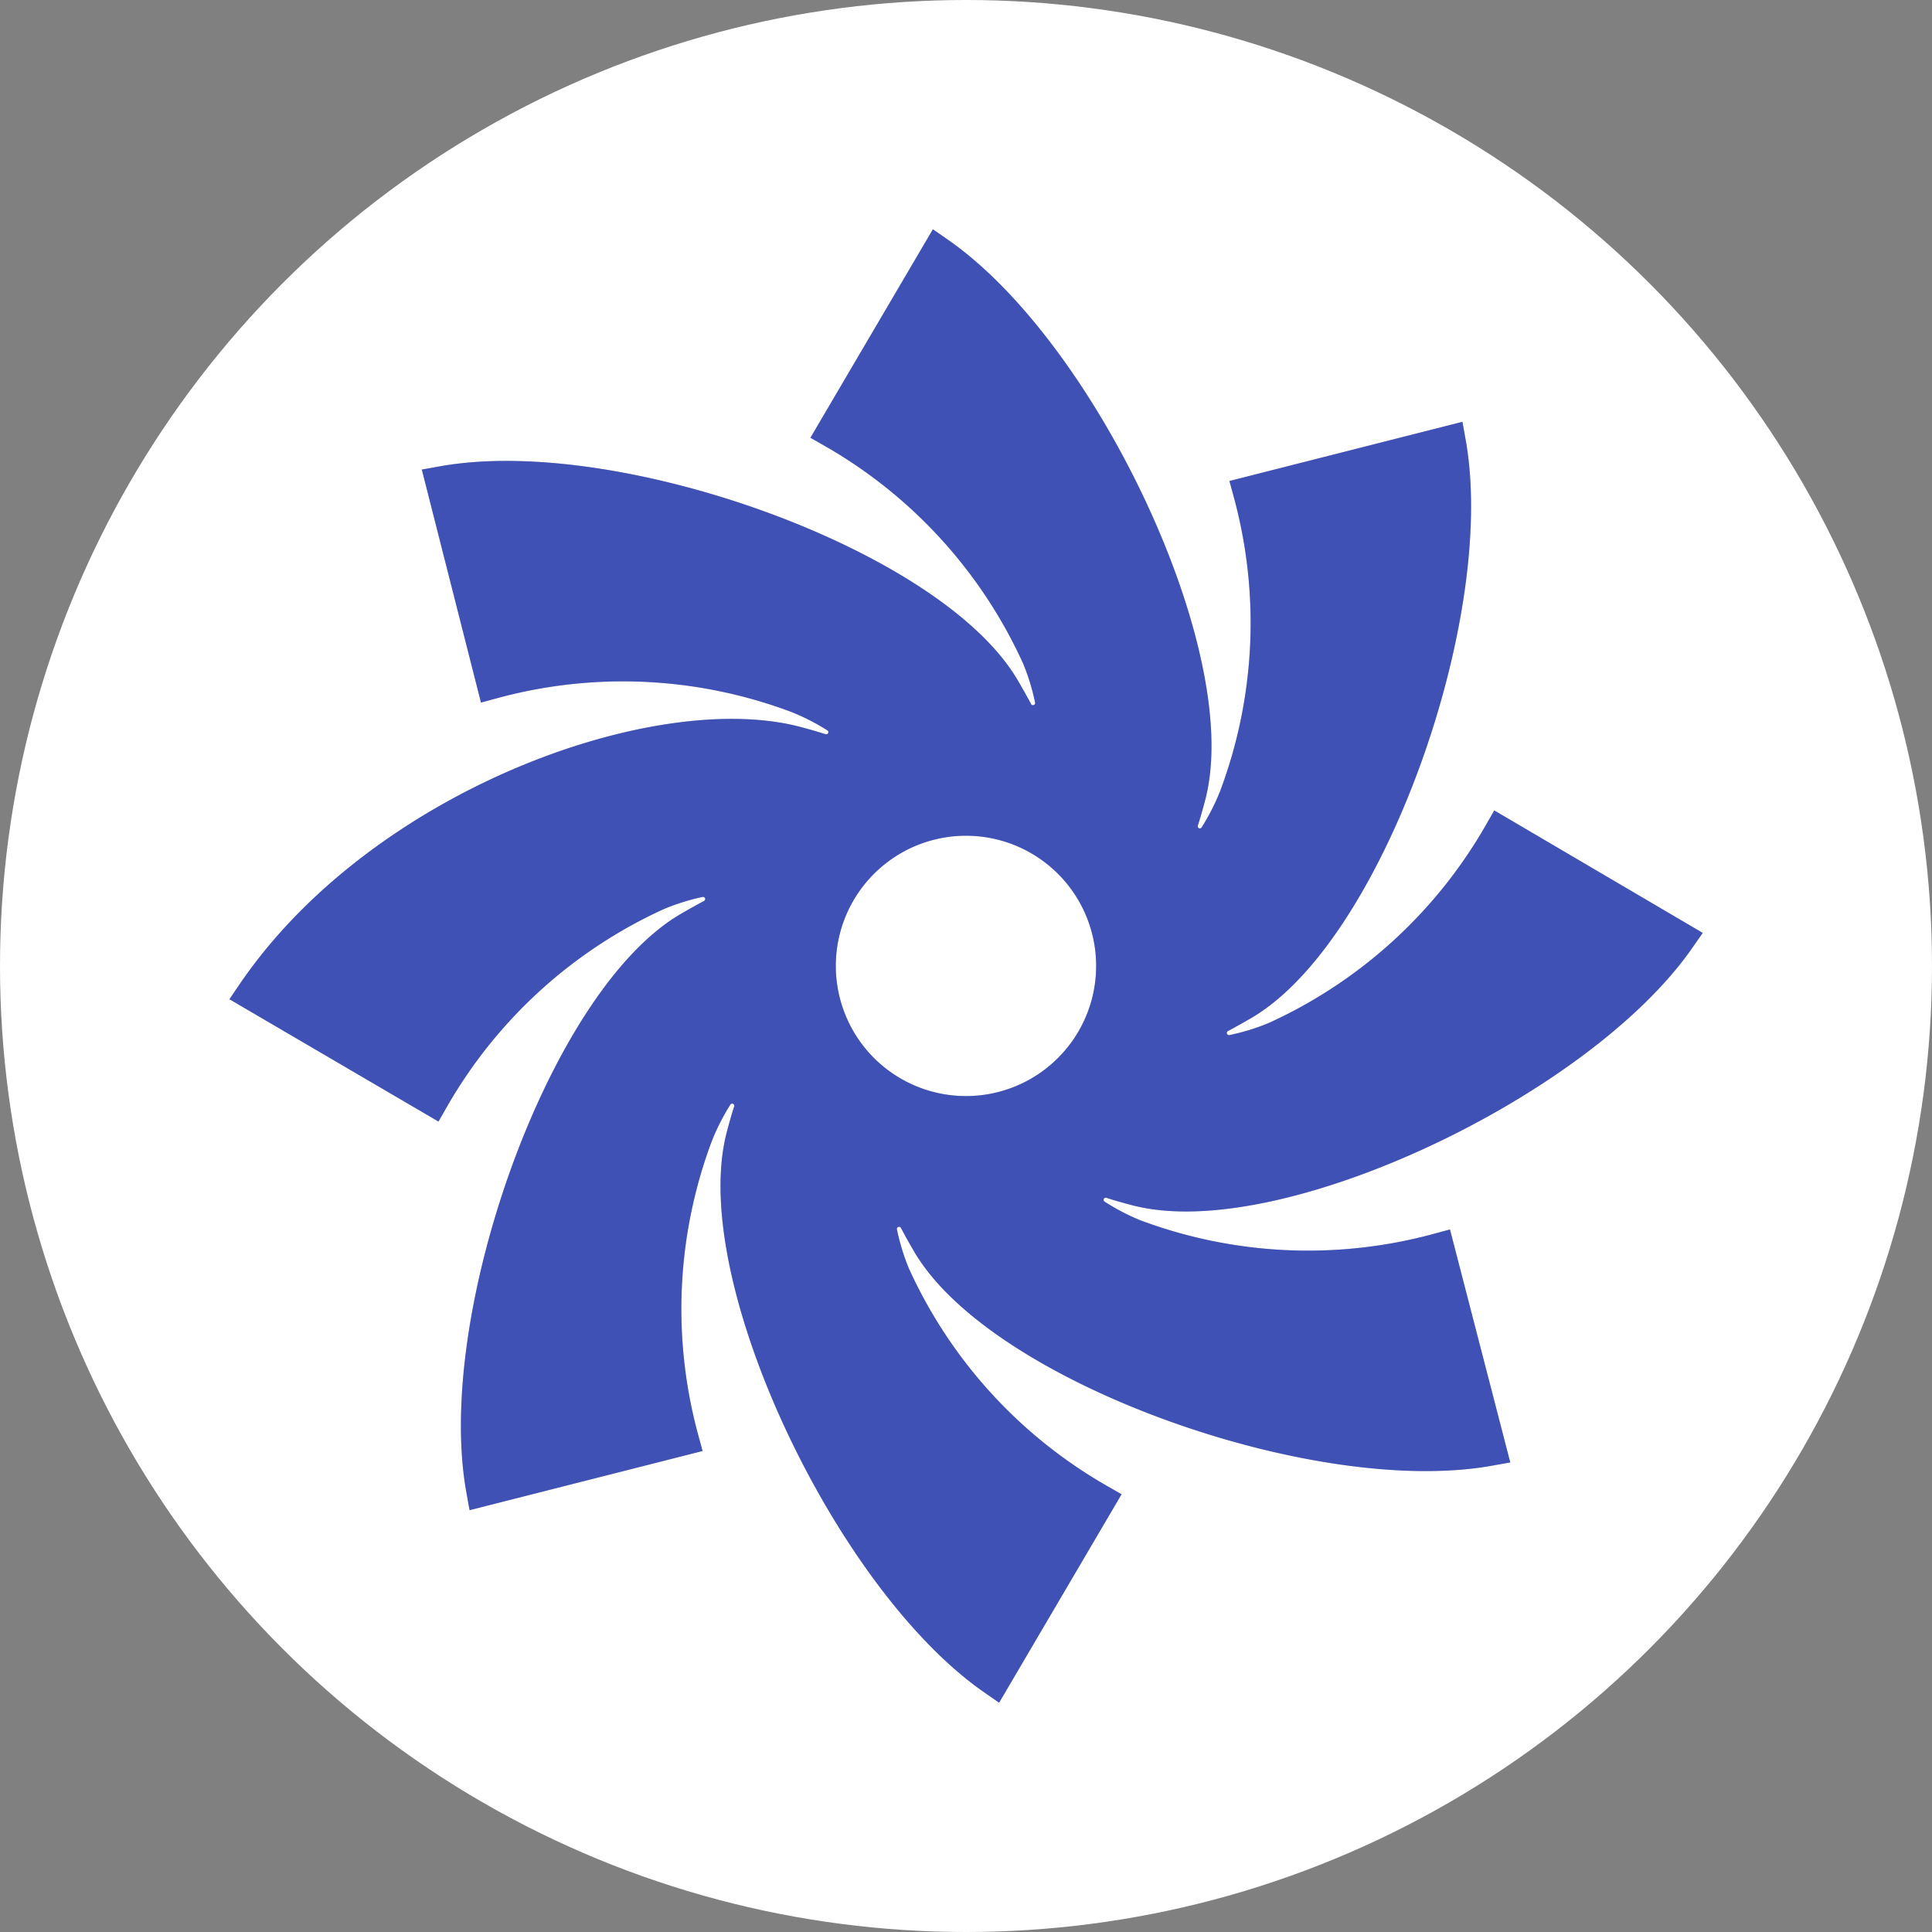 <svg xmlns="http://www.w3.org/2000/svg" viewBox="0 0 80 80"><rect x="0" y="0" width="80" height="80" fill="#808080" stroke="none"/><defs><style>.cls-1{fill:#fff;}.cls-2{opacity:0.2;}.cls-3,.cls-5{fill:none;stroke-miterlimit:10;stroke-width:1.4px;}.cls-3{stroke:#000;}.cls-4{fill:#3f51b5;}.cls-5{stroke:#3f51b5;}</style></defs><title>pri on w</title><g id="Layer_2" data-name="Layer 2"><g id="Layer_1-2" data-name="Layer 1"><circle class="cls-1" cx="40" cy="40" r="40"/><g class="cls-2"><path d="M10.5,41.15c5.28-7.76,16.64-11.85,22.4-10.39q.57.15,1.11.32a.79.79,0,0,0,.67-1.4A9.78,9.78,0,0,0,33,28.82a20.53,20.53,0,0,0-12.58-.59L18.33,20c7.13-1.28,20.14,3.38,23.19,8.49.2.34.39.68.56,1a.79.79,0,0,0,1.47-.52A9.63,9.63,0,0,0,43,27.18a20.52,20.52,0,0,0-8.48-9.31l4.33-7.37C44.8,14.64,50.7,27.14,49.24,32.9c-.1.38-.2.75-.32,1.11a.79.79,0,0,0,1.4.67A9.8,9.8,0,0,0,51.18,33a20.53,20.53,0,0,0,.59-12.58L60,18.33c1.28,7.13-3.39,20.14-8.49,23.19q-.51.3-1,.56a.79.79,0,0,0,.52,1.47A9.73,9.73,0,0,0,52.82,43a20.52,20.52,0,0,0,9.31-8.48l7.37,4.33C65.36,44.8,52.86,50.7,47.1,49.24c-.38-.1-.75-.2-1.11-.32a.79.79,0,0,0-.67,1.4,9.75,9.75,0,0,0,1.64.86,20.53,20.53,0,0,0,12.58.59L61.67,60c-7.13,1.28-20.14-3.38-23.19-8.49q-.3-.51-.56-1a.79.79,0,0,0-1.47.52A9.81,9.81,0,0,0,37,52.82a20.52,20.52,0,0,0,8.48,9.31L41.15,69.5C35.2,65.36,29.3,52.86,30.76,47.1c.1-.38.2-.75.32-1.11a.79.79,0,0,0-1.4-.67A9.81,9.81,0,0,0,28.82,47a20.53,20.53,0,0,0-.59,12.58L20,61.67c-1.28-7.13,3.38-20.14,8.49-23.19h0q.51-.3,1-.56a.79.79,0,0,0-.52-1.47,9.9,9.9,0,0,0-1.76.55,20.52,20.52,0,0,0-9.31,8.48Zm29.72-7.24a6.09,6.09,0,1,0,4.24,1.94A6.09,6.09,0,0,0,40.22,33.91Z"/><path class="cls-3" d="M10.5,41.15c5.28-7.76,16.64-11.85,22.4-10.39q.57.15,1.11.32a.79.79,0,0,0,.67-1.4A9.78,9.78,0,0,0,33,28.82a20.53,20.53,0,0,0-12.58-.59L18.33,20c7.13-1.28,20.14,3.38,23.19,8.49.2.34.39.68.56,1a.79.79,0,0,0,1.47-.52A9.63,9.63,0,0,0,43,27.18a20.52,20.52,0,0,0-8.48-9.31l4.33-7.37C44.8,14.64,50.7,27.14,49.24,32.9c-.1.38-.2.75-.32,1.11a.79.79,0,0,0,1.4.67A9.8,9.8,0,0,0,51.18,33a20.53,20.53,0,0,0,.59-12.58L60,18.33c1.28,7.13-3.39,20.14-8.49,23.19q-.51.3-1,.56a.79.79,0,0,0,.52,1.47A9.73,9.73,0,0,0,52.82,43a20.52,20.52,0,0,0,9.31-8.48l7.37,4.33C65.36,44.8,52.86,50.7,47.1,49.24c-.38-.1-.75-.2-1.11-.32a.79.79,0,0,0-.67,1.4,9.75,9.75,0,0,0,1.64.86,20.53,20.53,0,0,0,12.58.59L61.67,60c-7.13,1.28-20.14-3.38-23.19-8.49q-.3-.51-.56-1a.79.79,0,0,0-1.47.52A9.81,9.81,0,0,0,37,52.82a20.52,20.52,0,0,0,8.48,9.31L41.15,69.5C35.2,65.36,29.3,52.86,30.76,47.1c.1-.38.2-.75.32-1.11a.79.79,0,0,0-1.4-.67A9.81,9.81,0,0,0,28.82,47a20.53,20.53,0,0,0-.59,12.58L20,61.67c-1.28-7.13,3.38-20.14,8.49-23.19h0q.51-.3,1-.56a.79.79,0,0,0-.52-1.47,9.9,9.9,0,0,0-1.76.55,20.52,20.52,0,0,0-9.31,8.48Zm29.72-7.24a6.09,6.09,0,1,0,4.24,1.94A6.09,6.09,0,0,0,40.22,33.91Z"/></g><path class="cls-4" d="M10.5,41.15c5.28-7.76,16.64-11.85,22.4-10.39q.57.15,1.11.32a.79.79,0,0,0,.67-1.4A9.78,9.78,0,0,0,33,28.82a20.53,20.53,0,0,0-12.58-.59L18.33,20c7.13-1.28,20.14,3.38,23.19,8.49.2.34.39.68.56,1a.79.79,0,0,0,1.47-.52A9.63,9.63,0,0,0,43,27.18a20.52,20.52,0,0,0-8.48-9.31l4.33-7.37C44.8,14.64,50.7,27.14,49.24,32.9c-.1.38-.2.75-.32,1.11a.79.79,0,0,0,1.4.67A9.8,9.8,0,0,0,51.18,33a20.53,20.53,0,0,0,.59-12.58L60,18.33c1.28,7.13-3.39,20.14-8.49,23.19q-.51.3-1,.56a.79.79,0,0,0,.52,1.47A9.73,9.73,0,0,0,52.82,43a20.52,20.52,0,0,0,9.31-8.48l7.37,4.33C65.36,44.8,52.86,50.7,47.1,49.24c-.38-.1-.75-.2-1.11-.32a.79.79,0,0,0-.67,1.4,9.75,9.75,0,0,0,1.64.86,20.53,20.53,0,0,0,12.58.59L61.67,60c-7.13,1.28-20.14-3.38-23.19-8.49q-.3-.51-.56-1a.79.79,0,0,0-1.47.52A9.81,9.81,0,0,0,37,52.82a20.52,20.52,0,0,0,8.48,9.31L41.15,69.5C35.2,65.36,29.3,52.86,30.76,47.1c.1-.38.2-.75.32-1.11a.79.79,0,0,0-1.4-.67A9.81,9.81,0,0,0,28.82,47a20.53,20.53,0,0,0-.59,12.58L20,61.67c-1.28-7.13,3.38-20.14,8.49-23.19h0q.51-.3,1-.56a.79.79,0,0,0-.52-1.47,9.9,9.9,0,0,0-1.76.55,20.52,20.52,0,0,0-9.31,8.48Zm29.72-7.24a6.09,6.09,0,1,0,4.24,1.94A6.09,6.09,0,0,0,40.22,33.91Z"/><path class="cls-5" d="M10.5,41.15c5.28-7.76,16.64-11.85,22.4-10.39q.57.15,1.11.32a.79.79,0,0,0,.67-1.4A9.78,9.78,0,0,0,33,28.82a20.53,20.53,0,0,0-12.58-.59L18.33,20c7.13-1.28,20.14,3.38,23.19,8.49.2.34.39.68.56,1a.79.79,0,0,0,1.47-.52A9.63,9.63,0,0,0,43,27.18a20.52,20.52,0,0,0-8.48-9.31l4.33-7.37C44.8,14.64,50.7,27.14,49.24,32.9c-.1.38-.2.75-.32,1.11a.79.79,0,0,0,1.4.67A9.8,9.8,0,0,0,51.18,33a20.53,20.53,0,0,0,.59-12.58L60,18.33c1.28,7.13-3.39,20.14-8.49,23.19q-.51.3-1,.56a.79.79,0,0,0,.52,1.47A9.73,9.73,0,0,0,52.82,43a20.52,20.52,0,0,0,9.31-8.48l7.37,4.33C65.36,44.8,52.86,50.7,47.1,49.24c-.38-.1-.75-.2-1.11-.32a.79.79,0,0,0-.67,1.4,9.75,9.75,0,0,0,1.64.86,20.53,20.53,0,0,0,12.58.59L61.67,60c-7.13,1.28-20.14-3.38-23.19-8.49q-.3-.51-.56-1a.79.79,0,0,0-1.47.52A9.81,9.81,0,0,0,37,52.82a20.52,20.52,0,0,0,8.48,9.31L41.15,69.5C35.2,65.36,29.3,52.86,30.76,47.1c.1-.38.2-.75.32-1.11a.79.79,0,0,0-1.4-.67A9.81,9.81,0,0,0,28.82,47a20.53,20.53,0,0,0-.59,12.58L20,61.67c-1.28-7.13,3.38-20.14,8.49-23.19h0q.51-.3,1-.56a.79.79,0,0,0-.52-1.47,9.9,9.9,0,0,0-1.76.55,20.52,20.52,0,0,0-9.31,8.48Zm29.72-7.24a6.09,6.09,0,1,0,4.24,1.94A6.09,6.09,0,0,0,40.22,33.91Z"/></g></g></svg>